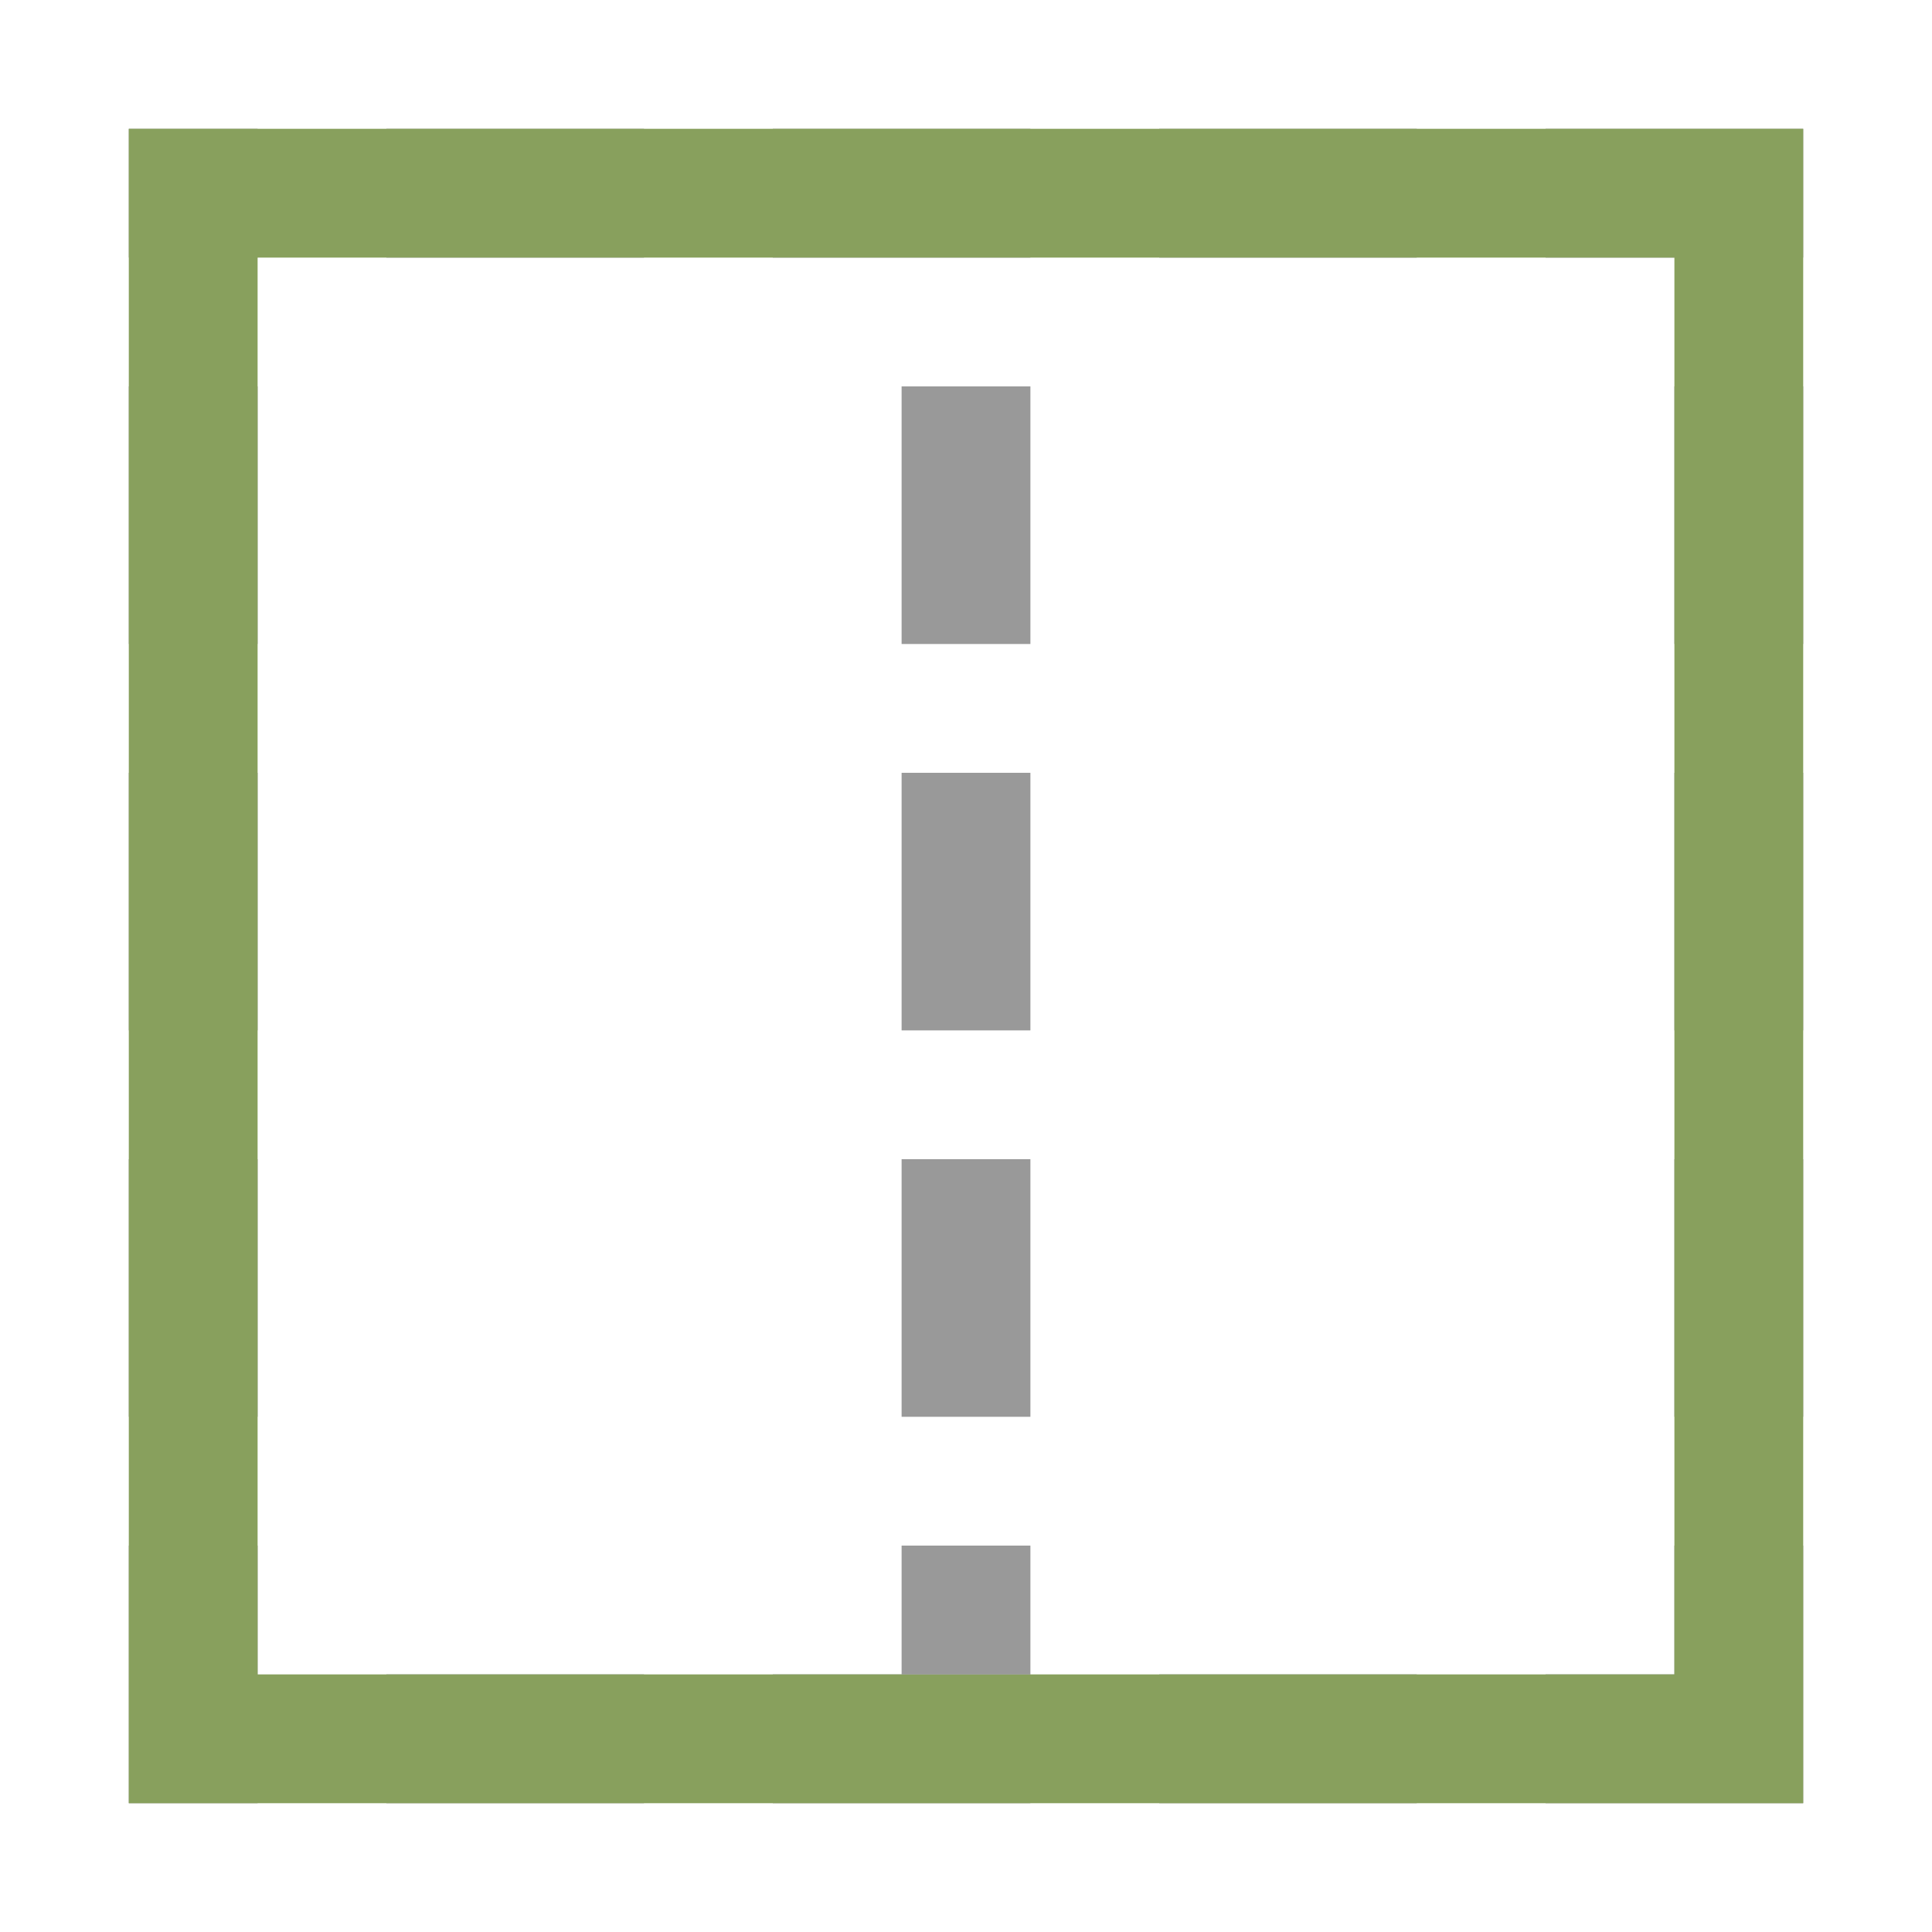 <svg xmlns="http://www.w3.org/2000/svg" height="15" width="15"><path d="M1 1v1h1V1zm2 0v1h2V1zm3 0v1h2V1zm3 0v1h2V1zm3 0v1h2V1h-1zM1 3v2h1V3zm12 0v2h1V3zM1 6v2h1V6zm12 0v2h1V6zM1 9v2h1V9zm12 0v2h1V9zM1 12v2h1v-2zm12 0v1h-1v1h2v-2zM3 13v1h2v-1zm3 0v1h2v-1zm3 0v1h2v-1z" opacity=".8" fill="gray"/><path d="M1 1v13h13V1H2zm1 1h11v11H2z" fill="#88a05d" fill-rule="evenodd"/><g fill="gray" fill-rule="evenodd"><path opacity=".8" d="M7 3h1v2H7zM7 6h1v2H7zM7 9h1v2H7zM7 12h1v1H7z"/></g></svg>